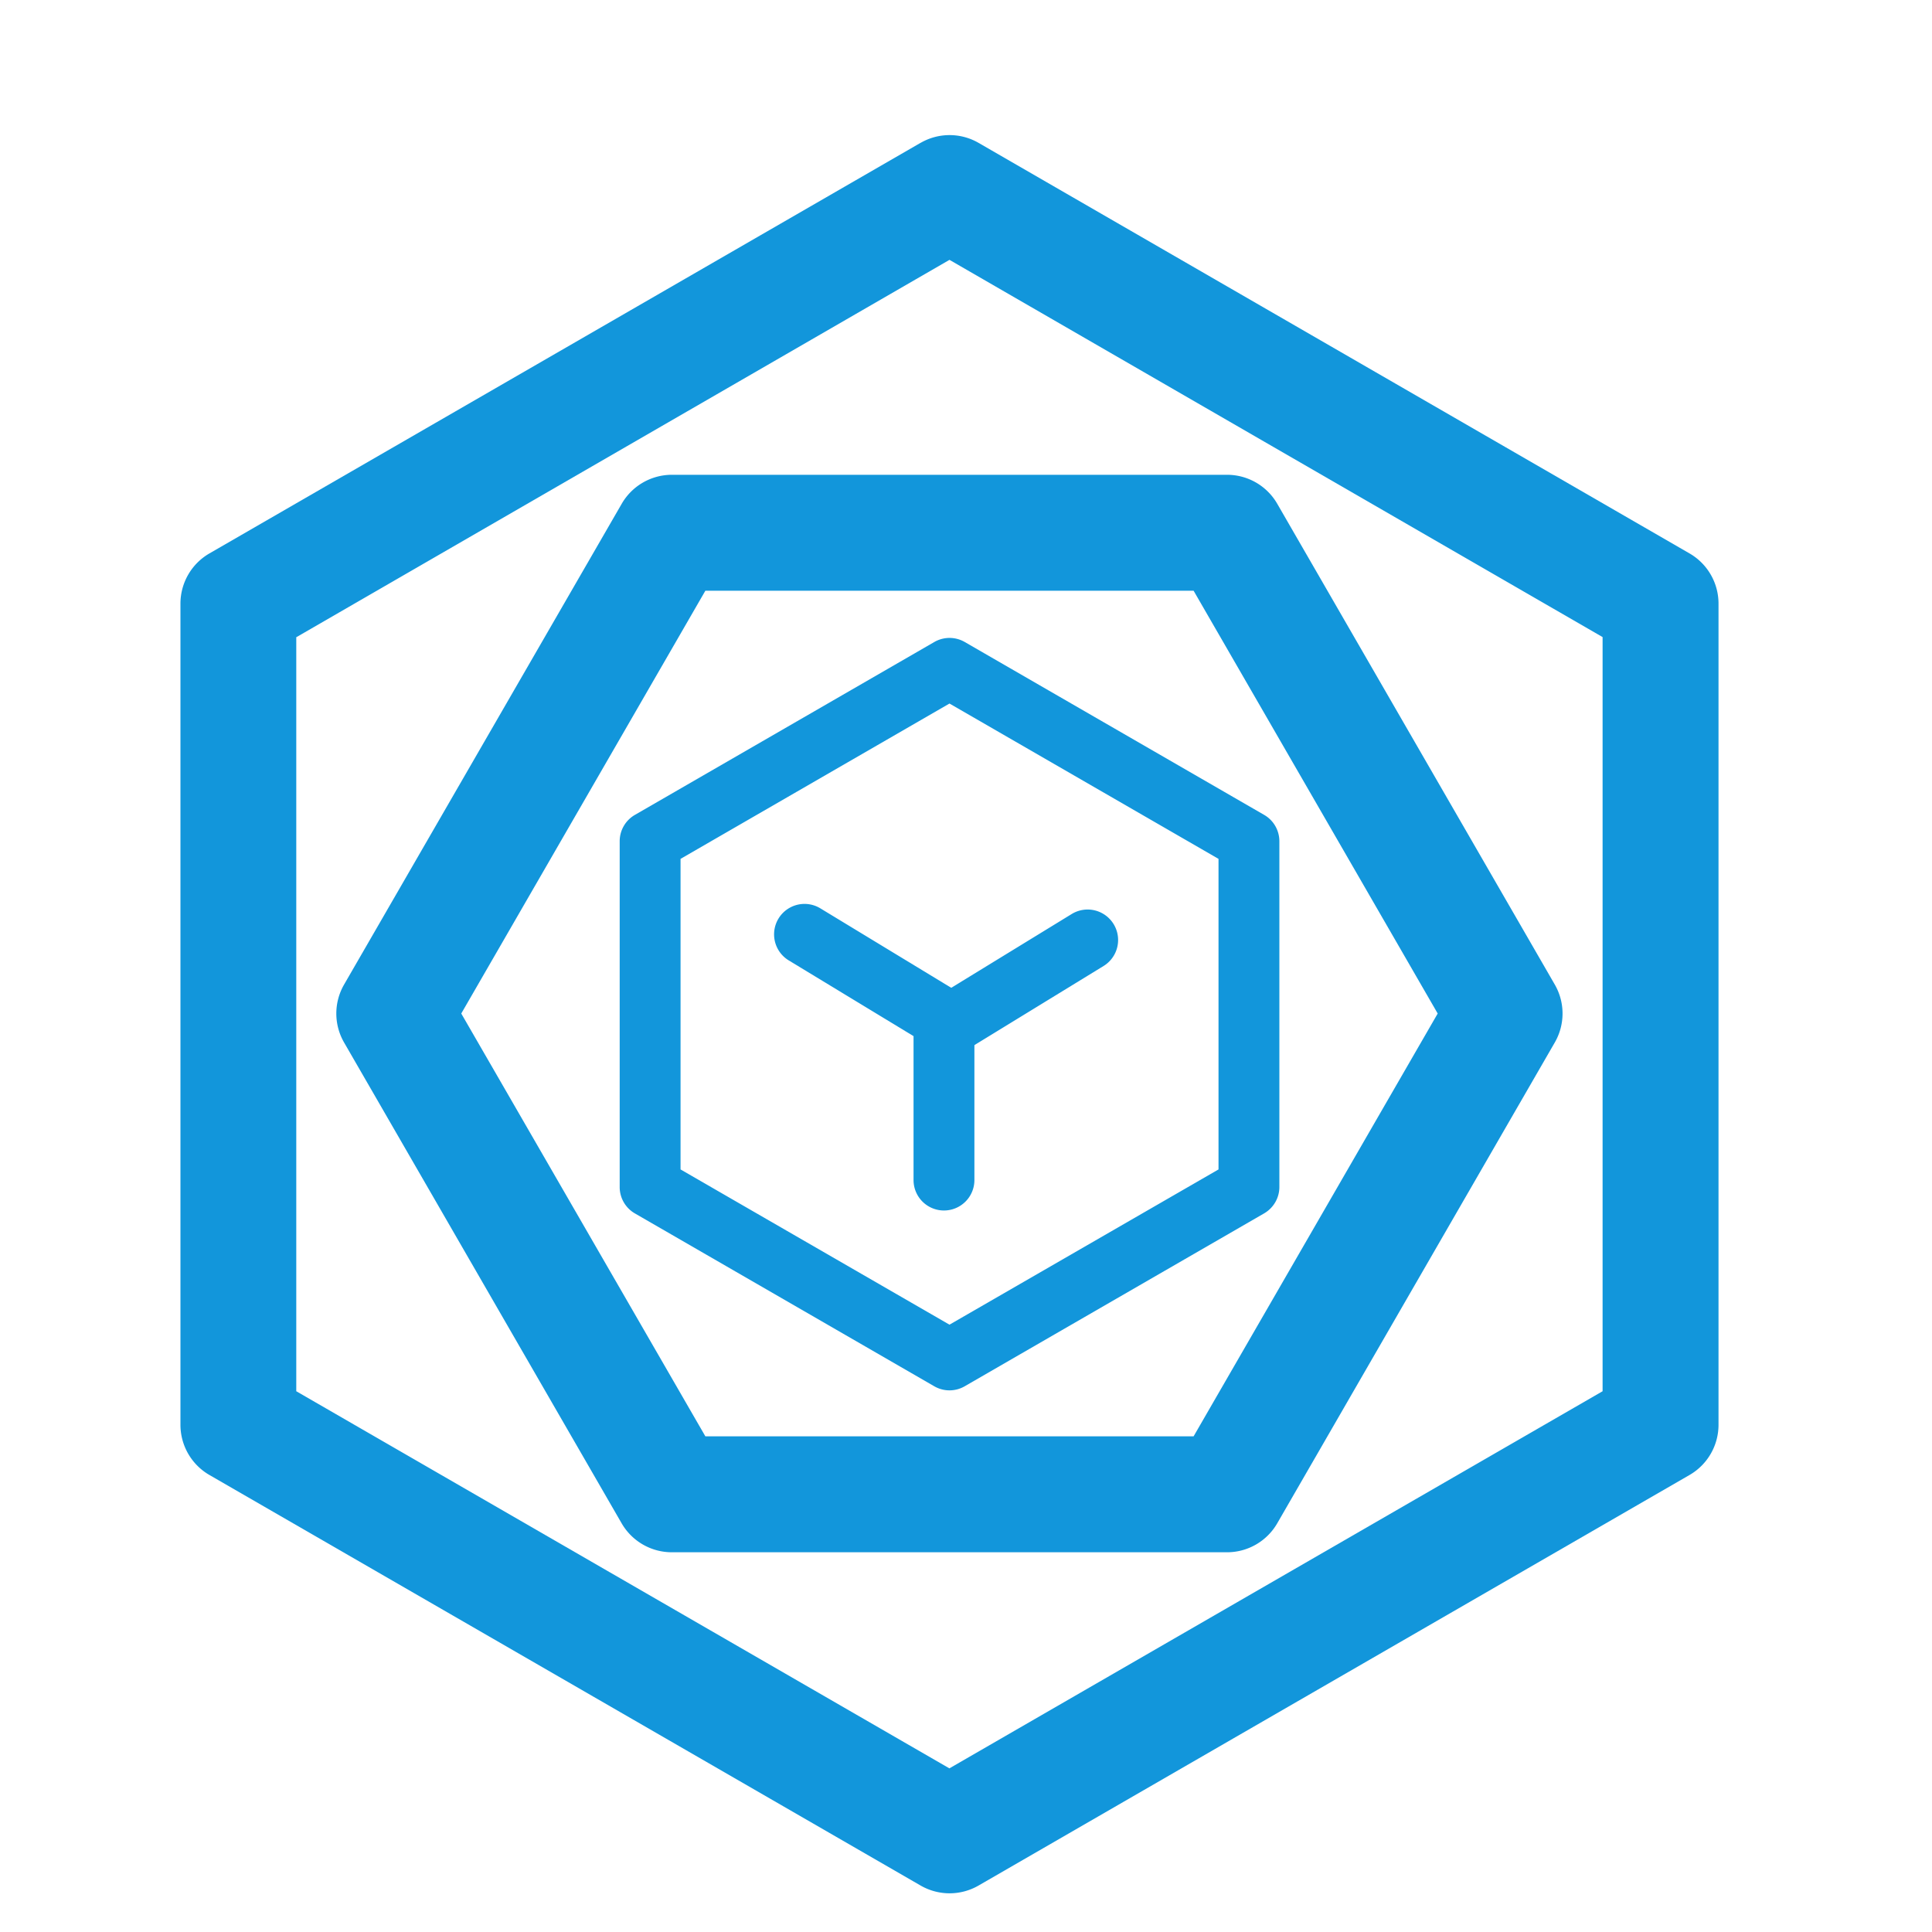 <?xml version="1.0" standalone="no"?><!DOCTYPE svg PUBLIC "-//W3C//DTD SVG 1.1//EN" "http://www.w3.org/Graphics/SVG/1.1/DTD/svg11.dtd"><svg t="1710124610491" class="icon" viewBox="0 0 1024 1024" version="1.1" xmlns="http://www.w3.org/2000/svg" p-id="2781" xmlns:xlink="http://www.w3.org/1999/xlink" width="200" height="200"><path d="M487.936 75.725a30.72 30.72 0 0 1 30.72 0l376.832 217.6a30.72 30.72 0 0 1 15.36 26.624v435.2a30.72 30.72 0 0 1-15.36 26.624l-376.832 217.6a30.72 30.72 0 0 1-30.72 0l-376.934-217.6a30.72 30.72 0 0 1-15.36-26.624v-435.2a30.72 30.72 0 0 1 15.36-26.624l376.883-217.6zM157.03 337.664v399.718l346.163 199.885 346.214-199.885V337.664L503.245 137.728 157.184 337.664z" fill="#1296db" p-id="2782"></path><path d="M650.342 251.648a30.72 30.72 0 0 1 26.624 15.36l147.098 254.822a30.72 30.72 0 0 1 0 30.72l-147.098 254.822a30.72 30.72 0 0 1-26.624 15.36H356.096a30.72 30.72 0 0 1-26.624-15.36l-147.098-254.822a30.72 30.72 0 0 1 0-30.72l147.149-254.822a30.72 30.72 0 0 1 26.624-15.36h294.195z m-17.715 61.44H373.862l-129.382 224.102 129.382 224.102h258.765l129.382-224.102-129.382-224.102z" fill="#1296db" p-id="2783"></path><path d="M678.093 629.146c0 5.734-3.072 11.059-8.09 13.978l-158.72 91.648a16.128 16.128 0 0 1-16.077 0l-158.72-91.648a16.128 16.128 0 0 1-8.038-13.978v-183.296c0-5.734 3.072-11.059 8.038-13.926l158.72-91.648a16.128 16.128 0 0 1 16.128 0l158.72 91.648c4.966 2.867 8.038 8.192 8.038 13.978v183.245z m-32.256-173.926L503.245 372.89 360.704 455.219v164.608l142.541 82.278 142.592-82.278V455.168z" fill="#1296db" p-id="2784"></path><path d="M500.326 641.587a16.128 16.128 0 0 1-16.128-16.128v-76.288l-66.15-40.141a16.128 16.128 0 0 1 16.742-27.597l73.882 44.851c4.864 2.918 7.782 8.192 7.782 13.824v85.35a16.128 16.128 0 0 1-16.128 16.128z" fill="#1296db" p-id="2785"></path><path d="M489.472 551.475a16.128 16.128 0 0 1 5.325-22.17l73.216-44.851a16.128 16.128 0 1 1 16.896 27.546l-73.216 44.851a16.128 16.128 0 0 1-22.221-5.376z" fill="#1296db" p-id="2786"></path></svg>